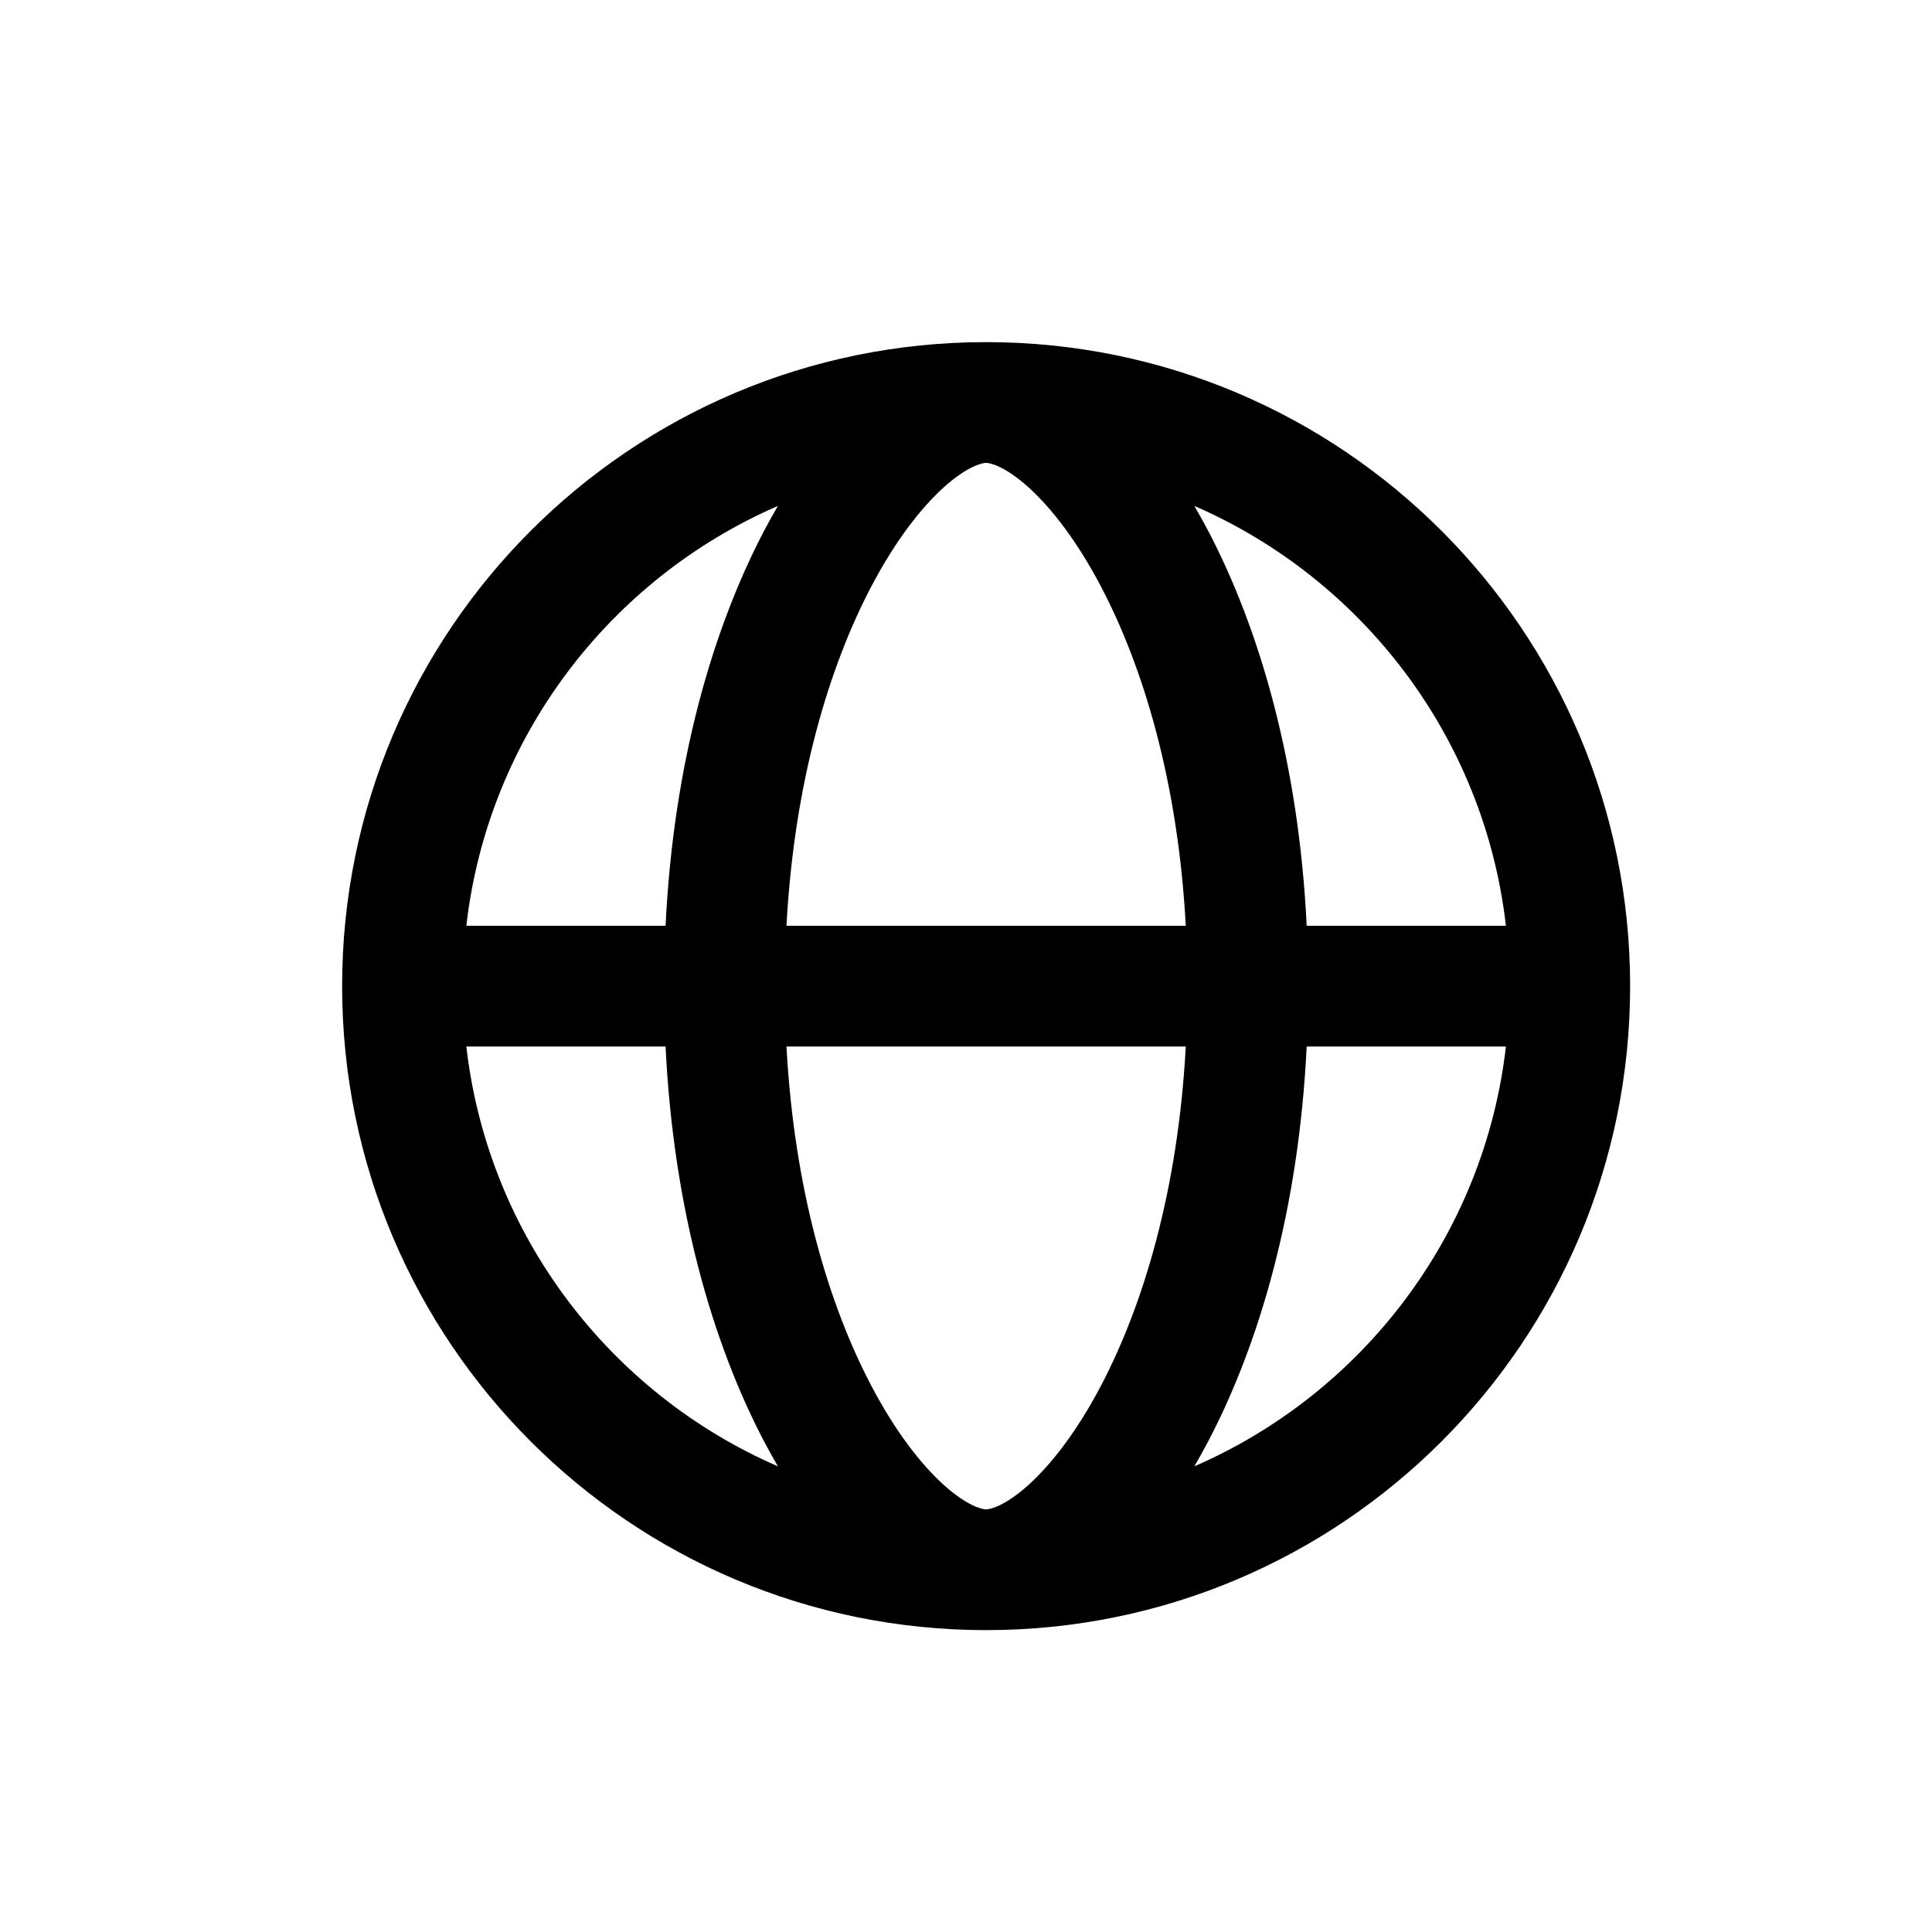 <svg width="24" height="24" viewBox="0 0 24 24" xmlns="http://www.w3.org/2000/svg">
<path fill-rule="evenodd" clip-rule="evenodd" d="M5.793 11.5H8.268C8.366 9.48 8.853 7.81 9.495 6.588C9.55 6.485 9.606 6.383 9.663 6.285C7.579 7.19 6.062 9.155 5.793 11.5ZM12.25 4.25C7.832 4.25 4.25 7.832 4.25 12.25C4.25 16.668 7.832 20.25 12.25 20.25C16.668 20.25 20.25 16.668 20.25 12.25C20.25 7.832 16.668 4.25 12.25 4.25ZM12.25 5.75C12.204 5.75 12.019 5.787 11.721 6.056C11.439 6.312 11.121 6.719 10.823 7.287C10.3 8.282 9.866 9.711 9.77 11.5H14.73C14.634 9.711 14.2 8.282 13.677 7.287C13.379 6.719 13.061 6.312 12.779 6.056C12.481 5.787 12.296 5.75 12.25 5.75ZM16.232 11.5C16.134 9.48 15.647 7.81 15.005 6.588C14.95 6.485 14.894 6.383 14.837 6.285C16.921 7.19 18.438 9.155 18.707 11.5H16.232ZM14.73 13H9.77C9.866 14.789 10.3 16.218 10.823 17.213C11.121 17.781 11.439 18.188 11.721 18.444C12.019 18.713 12.204 18.75 12.25 18.75C12.296 18.75 12.481 18.713 12.779 18.444C13.061 18.188 13.379 17.781 13.677 17.213C14.2 16.218 14.634 14.789 14.73 13ZM14.837 18.215C14.894 18.117 14.95 18.015 15.005 17.912C15.647 16.69 16.134 15.02 16.232 13H18.707C18.438 15.345 16.921 17.31 14.837 18.215ZM9.663 18.215C9.606 18.117 9.55 18.015 9.495 17.912C8.853 16.69 8.366 15.02 8.268 13H5.793C6.062 15.345 7.579 17.31 9.663 18.215Z"/>
</svg>
